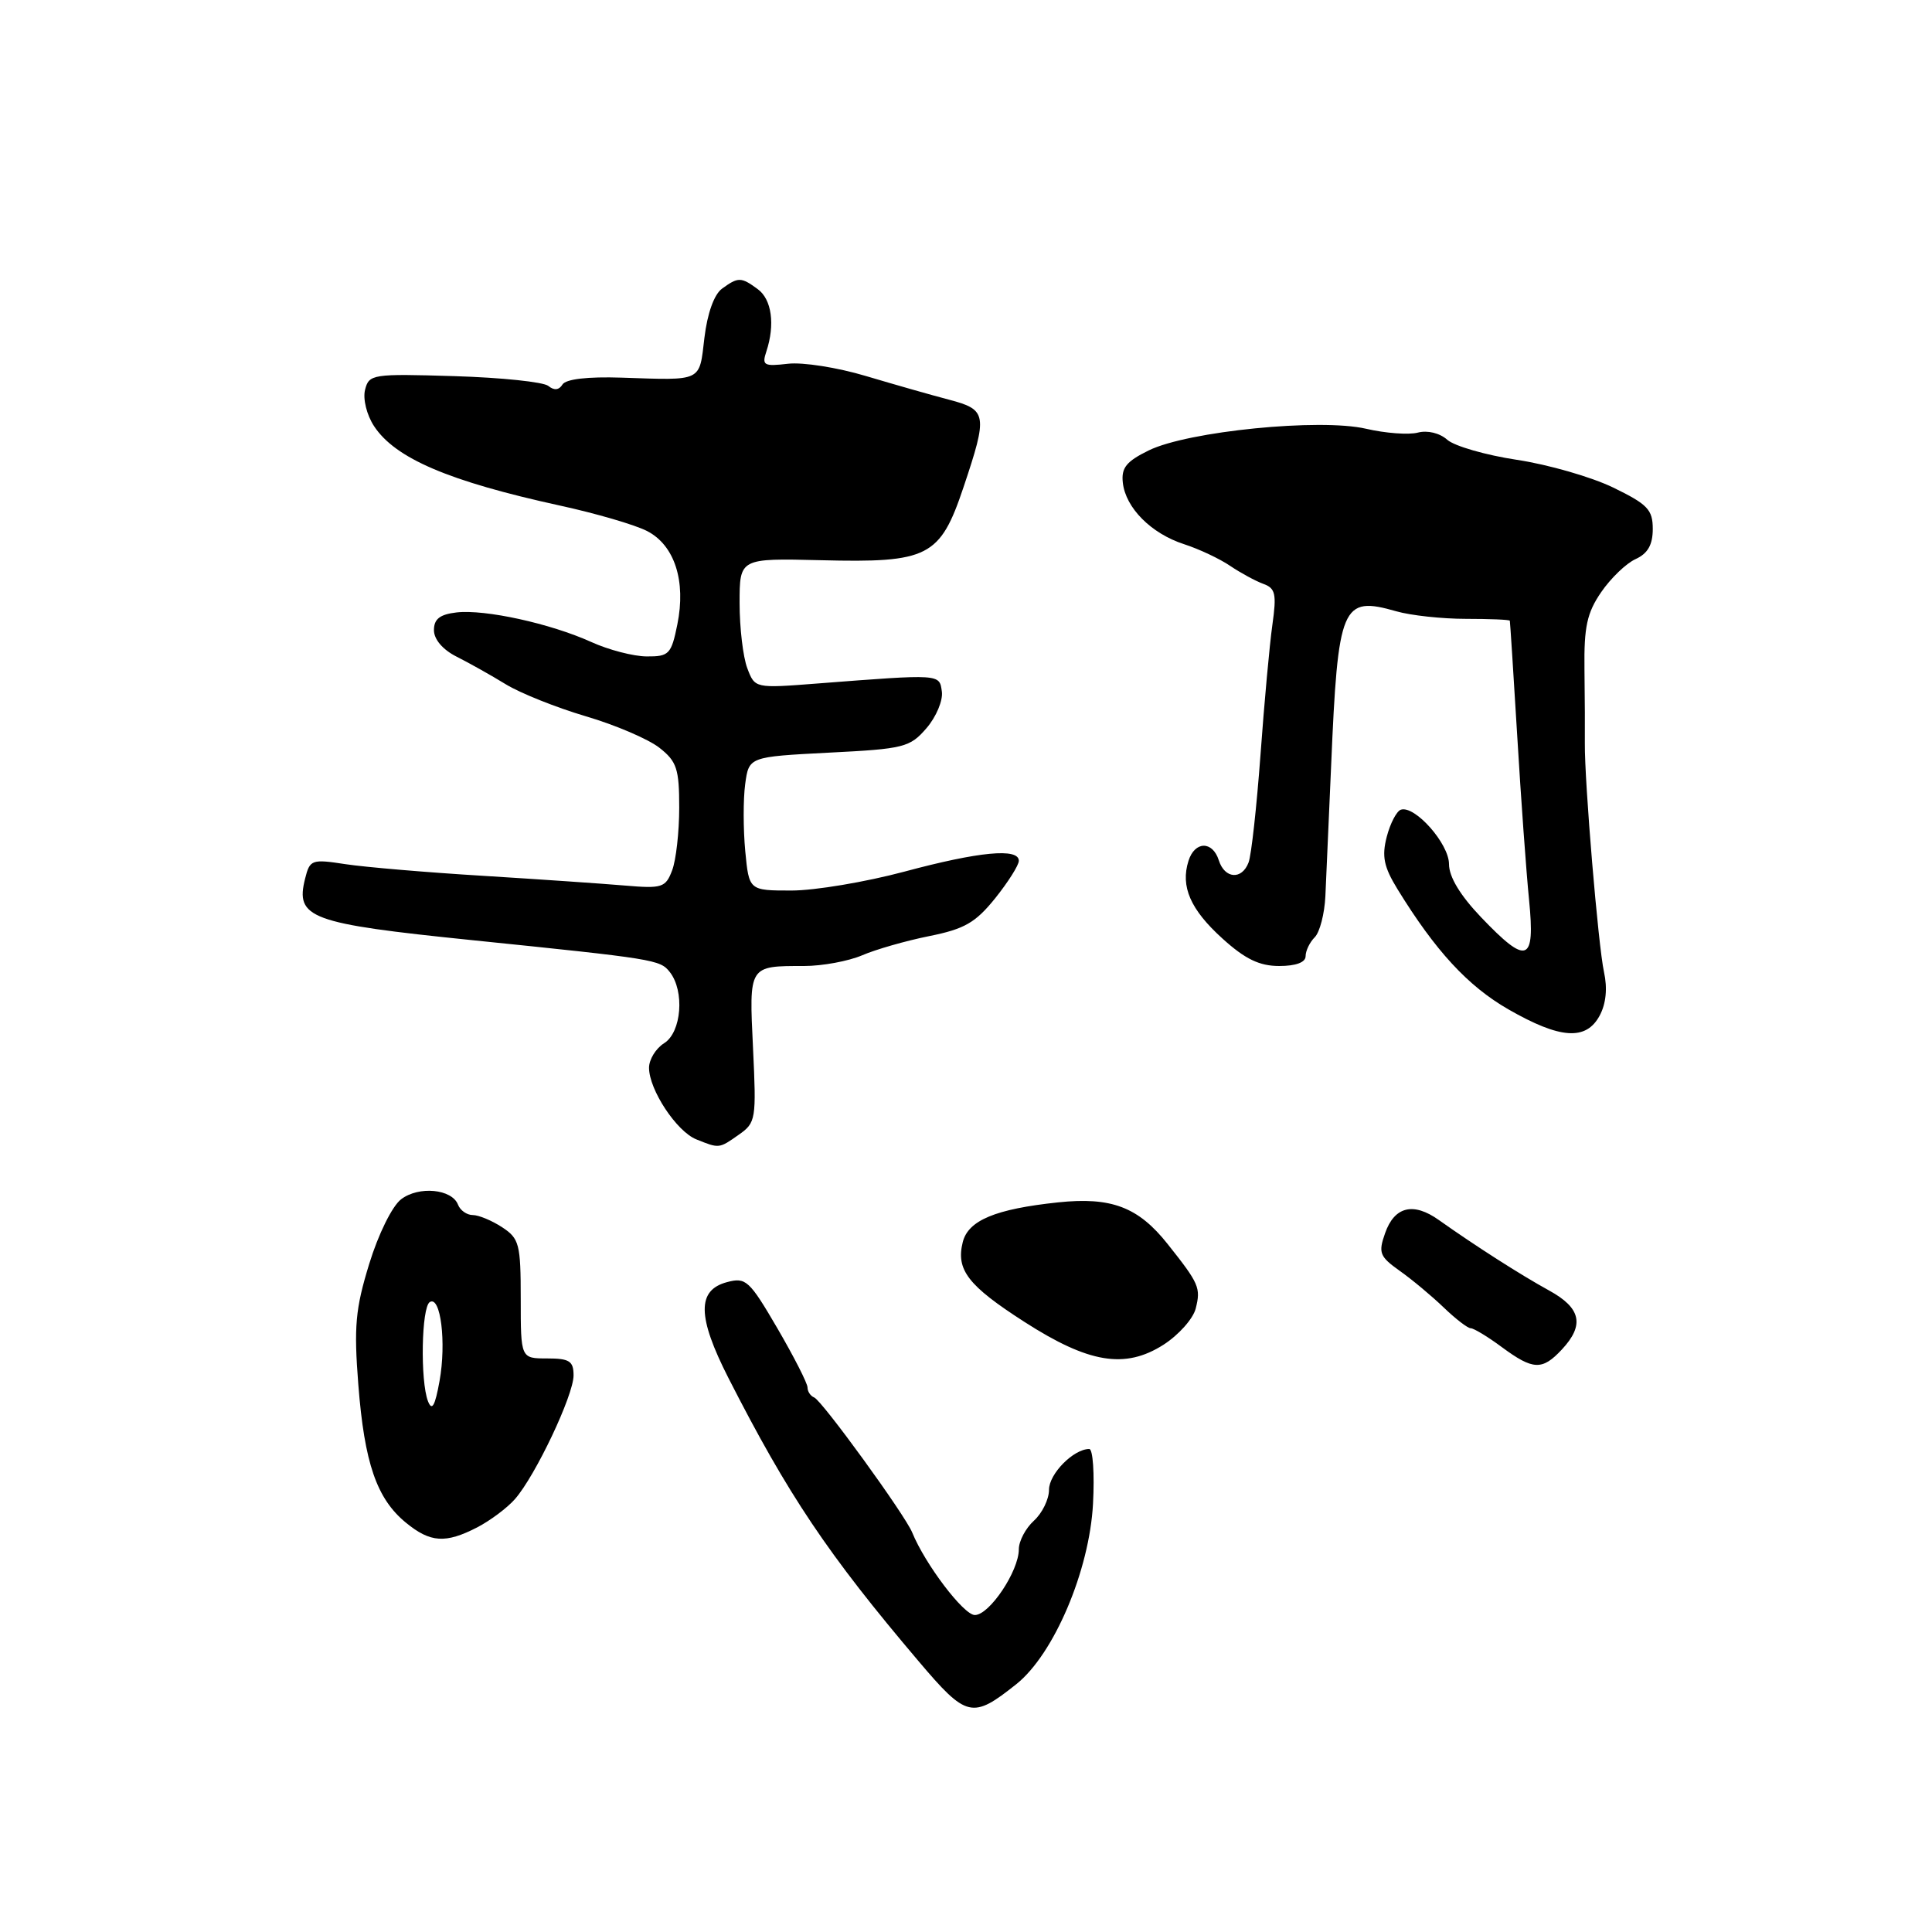<?xml version="1.0" encoding="UTF-8" standalone="no"?>
<!DOCTYPE svg PUBLIC "-//W3C//DTD SVG 1.1//EN" "http://www.w3.org/Graphics/SVG/1.1/DTD/svg11.dtd" >
<svg xmlns="http://www.w3.org/2000/svg" xmlns:xlink="http://www.w3.org/1999/xlink" version="1.1" viewBox="0 0 256 256">
 <g >
 <path fill="currentColor"
d=" M 134.68 223.15 C 139.65 219.18 144.36 208.11 144.83 199.25 C 145.04 195.26 144.82 192.00 144.33 192.00 C 142.25 192.00 139.00 195.29 139.00 197.40 C 139.00 198.66 138.10 200.50 137.00 201.50 C 135.90 202.50 135.00 204.20 135.00 205.29 C 135.00 208.18 131.11 214.00 129.17 214.00 C 127.69 214.00 122.58 207.26 120.87 203.06 C 119.92 200.73 108.90 185.55 107.88 185.17 C 107.40 184.98 107.00 184.39 107.00 183.84 C 107.00 183.30 105.20 179.77 103.01 176.01 C 99.29 169.64 98.83 169.22 96.33 169.89 C 92.34 170.95 92.39 174.47 96.51 182.57 C 104.44 198.12 109.68 205.93 121.71 220.11 C 128.09 227.64 128.83 227.81 134.68 223.15 Z  M 63.24 202.38 C 64.97 201.48 67.22 199.80 68.24 198.63 C 70.95 195.54 76.00 184.88 76.00 182.25 C 76.00 180.35 75.46 180.00 72.50 180.00 C 69.00 180.00 69.00 180.00 69.00 172.12 C 69.00 164.84 68.81 164.11 66.54 162.62 C 65.18 161.73 63.43 161.00 62.64 161.00 C 61.86 161.00 60.98 160.38 60.69 159.63 C 59.89 157.54 55.49 157.12 53.15 158.91 C 51.97 159.81 50.13 163.53 48.92 167.48 C 47.09 173.44 46.88 175.78 47.48 183.48 C 48.29 193.86 49.91 198.58 53.77 201.75 C 57.02 204.42 59.03 204.55 63.24 202.38 Z  M 158.44 173.38 C 159.13 170.64 158.89 170.09 154.71 164.83 C 150.82 159.93 147.26 158.58 140.21 159.32 C 131.90 160.20 128.29 161.70 127.57 164.59 C 126.65 168.26 128.26 170.35 135.73 175.15 C 144.27 180.64 149.07 181.43 154.16 178.19 C 156.17 176.90 158.10 174.74 158.44 173.38 Z  M 206.96 178.81 C 209.99 175.56 209.49 173.31 205.25 170.99 C 201.48 168.92 195.45 165.06 190.67 161.67 C 187.28 159.25 184.77 159.86 183.53 163.41 C 182.61 166.01 182.81 166.50 185.48 168.40 C 187.11 169.55 189.73 171.74 191.30 173.25 C 192.87 174.76 194.48 176.00 194.88 176.00 C 195.28 176.00 197.14 177.12 199.00 178.50 C 203.15 181.56 204.35 181.61 206.96 178.81 Z  M 97.90 150.35 C 100.16 148.77 100.23 148.32 99.78 138.90 C 99.25 127.89 99.18 128.00 106.55 128.00 C 108.96 128.00 112.41 127.36 114.22 126.59 C 116.02 125.81 120.03 124.66 123.12 124.04 C 127.80 123.10 129.25 122.27 131.87 119.02 C 133.59 116.87 135.00 114.64 135.00 114.06 C 135.00 112.34 129.76 112.83 119.82 115.50 C 114.69 116.87 107.97 118.00 104.88 118.00 C 99.25 118.00 99.25 118.00 98.75 112.78 C 98.48 109.90 98.47 105.91 98.74 103.91 C 99.23 100.28 99.23 100.28 109.83 99.73 C 119.81 99.23 120.57 99.03 122.77 96.48 C 124.06 94.98 124.97 92.80 124.80 91.63 C 124.47 89.29 124.73 89.30 108.27 90.57 C 100.03 91.21 100.03 91.21 99.02 88.54 C 98.46 87.07 98.00 83.19 98.00 79.92 C 98.00 73.97 98.00 73.97 108.75 74.23 C 123.04 74.59 124.56 73.81 127.67 64.56 C 130.90 54.92 130.80 54.29 125.75 52.96 C 123.41 52.35 118.45 50.93 114.72 49.82 C 110.99 48.70 106.35 47.97 104.41 48.20 C 101.21 48.57 100.93 48.42 101.55 46.56 C 102.72 43.01 102.26 39.66 100.40 38.31 C 98.20 36.69 97.81 36.69 95.67 38.25 C 94.62 39.02 93.73 41.52 93.34 44.75 C 92.64 50.65 93.17 50.40 82.37 50.04 C 77.85 49.89 74.98 50.23 74.53 50.95 C 74.07 51.70 73.42 51.76 72.66 51.14 C 72.02 50.61 66.42 50.03 60.21 49.84 C 49.33 49.51 48.89 49.58 48.37 51.66 C 48.07 52.86 48.59 54.98 49.56 56.46 C 52.37 60.74 59.47 63.77 74.19 66.99 C 78.97 68.03 84.17 69.55 85.75 70.37 C 89.39 72.25 90.92 76.99 89.75 82.75 C 88.95 86.69 88.65 87.00 85.69 86.98 C 83.94 86.97 80.63 86.11 78.35 85.07 C 72.94 82.62 64.28 80.72 60.50 81.15 C 58.28 81.41 57.50 82.02 57.50 83.50 C 57.50 84.72 58.67 86.09 60.50 87.01 C 62.15 87.84 65.08 89.48 67.00 90.66 C 68.92 91.84 73.70 93.75 77.62 94.91 C 81.54 96.06 85.92 97.94 87.37 99.08 C 89.68 100.89 90.00 101.87 90.00 107.01 C 90.00 110.23 89.58 113.98 89.06 115.33 C 88.20 117.61 87.73 117.76 82.81 117.34 C 79.89 117.09 71.42 116.51 64.00 116.05 C 56.58 115.60 48.38 114.90 45.80 114.51 C 41.30 113.82 41.06 113.90 40.43 116.41 C 39.11 121.66 41.02 122.37 62.50 124.57 C 86.82 127.06 87.46 127.16 88.75 128.80 C 90.74 131.32 90.31 136.79 88.00 138.23 C 86.90 138.92 86.00 140.39 86.00 141.49 C 86.01 144.41 89.65 149.92 92.26 150.97 C 95.32 152.20 95.26 152.21 97.90 150.35 Z  M 211.97 134.56 C 212.81 132.99 213.01 130.94 212.54 128.81 C 211.77 125.30 209.95 103.55 210.00 98.50 C 210.02 96.85 210.00 92.42 209.95 88.66 C 209.88 83.07 210.28 81.21 212.16 78.47 C 213.43 76.62 215.48 74.64 216.73 74.08 C 218.34 73.34 219.00 72.19 219.00 70.09 C 219.00 67.53 218.32 66.82 213.75 64.60 C 210.86 63.20 205.12 61.55 201.00 60.93 C 196.88 60.31 192.73 59.11 191.78 58.28 C 190.78 57.38 189.15 56.99 187.88 57.32 C 186.68 57.64 183.58 57.41 181.00 56.81 C 174.89 55.40 157.41 57.14 152.22 59.68 C 149.24 61.14 148.56 61.99 148.78 63.96 C 149.15 67.30 152.54 70.70 156.90 72.11 C 158.88 72.75 161.62 74.04 163.00 74.98 C 164.38 75.91 166.35 76.98 167.38 77.36 C 169.01 77.94 169.17 78.70 168.60 82.77 C 168.23 85.37 167.52 93.14 167.02 100.04 C 166.51 106.93 165.81 113.34 165.44 114.29 C 164.55 116.62 162.28 116.45 161.50 114.00 C 160.67 111.39 158.31 111.43 157.48 114.07 C 156.40 117.47 157.74 120.53 161.99 124.37 C 164.99 127.09 166.89 128.00 169.50 128.00 C 171.71 128.00 173.00 127.52 173.00 126.70 C 173.00 125.98 173.55 124.85 174.21 124.19 C 174.88 123.52 175.51 121.07 175.62 118.74 C 175.73 116.41 176.07 108.65 176.38 101.50 C 177.29 80.11 177.78 78.93 185.02 81.00 C 186.93 81.55 191.08 82.00 194.24 82.00 C 197.41 82.00 200.03 82.11 200.06 82.25 C 200.10 82.39 200.54 89.25 201.04 97.50 C 201.53 105.75 202.24 115.54 202.61 119.25 C 203.43 127.55 202.36 127.94 196.25 121.54 C 193.49 118.65 192.00 116.19 192.00 114.50 C 192.00 111.79 187.47 106.68 185.62 107.29 C 185.06 107.48 184.21 109.10 183.75 110.88 C 183.08 113.47 183.36 114.86 185.17 117.81 C 190.19 125.98 194.49 130.65 199.86 133.74 C 206.74 137.69 210.17 137.92 211.97 134.56 Z  M 56.71 185.67 C 55.67 182.98 55.84 173.21 56.95 172.53 C 58.39 171.64 59.16 177.92 58.24 183.00 C 57.64 186.32 57.24 187.02 56.71 185.67 Z "/>
</g>
</svg>